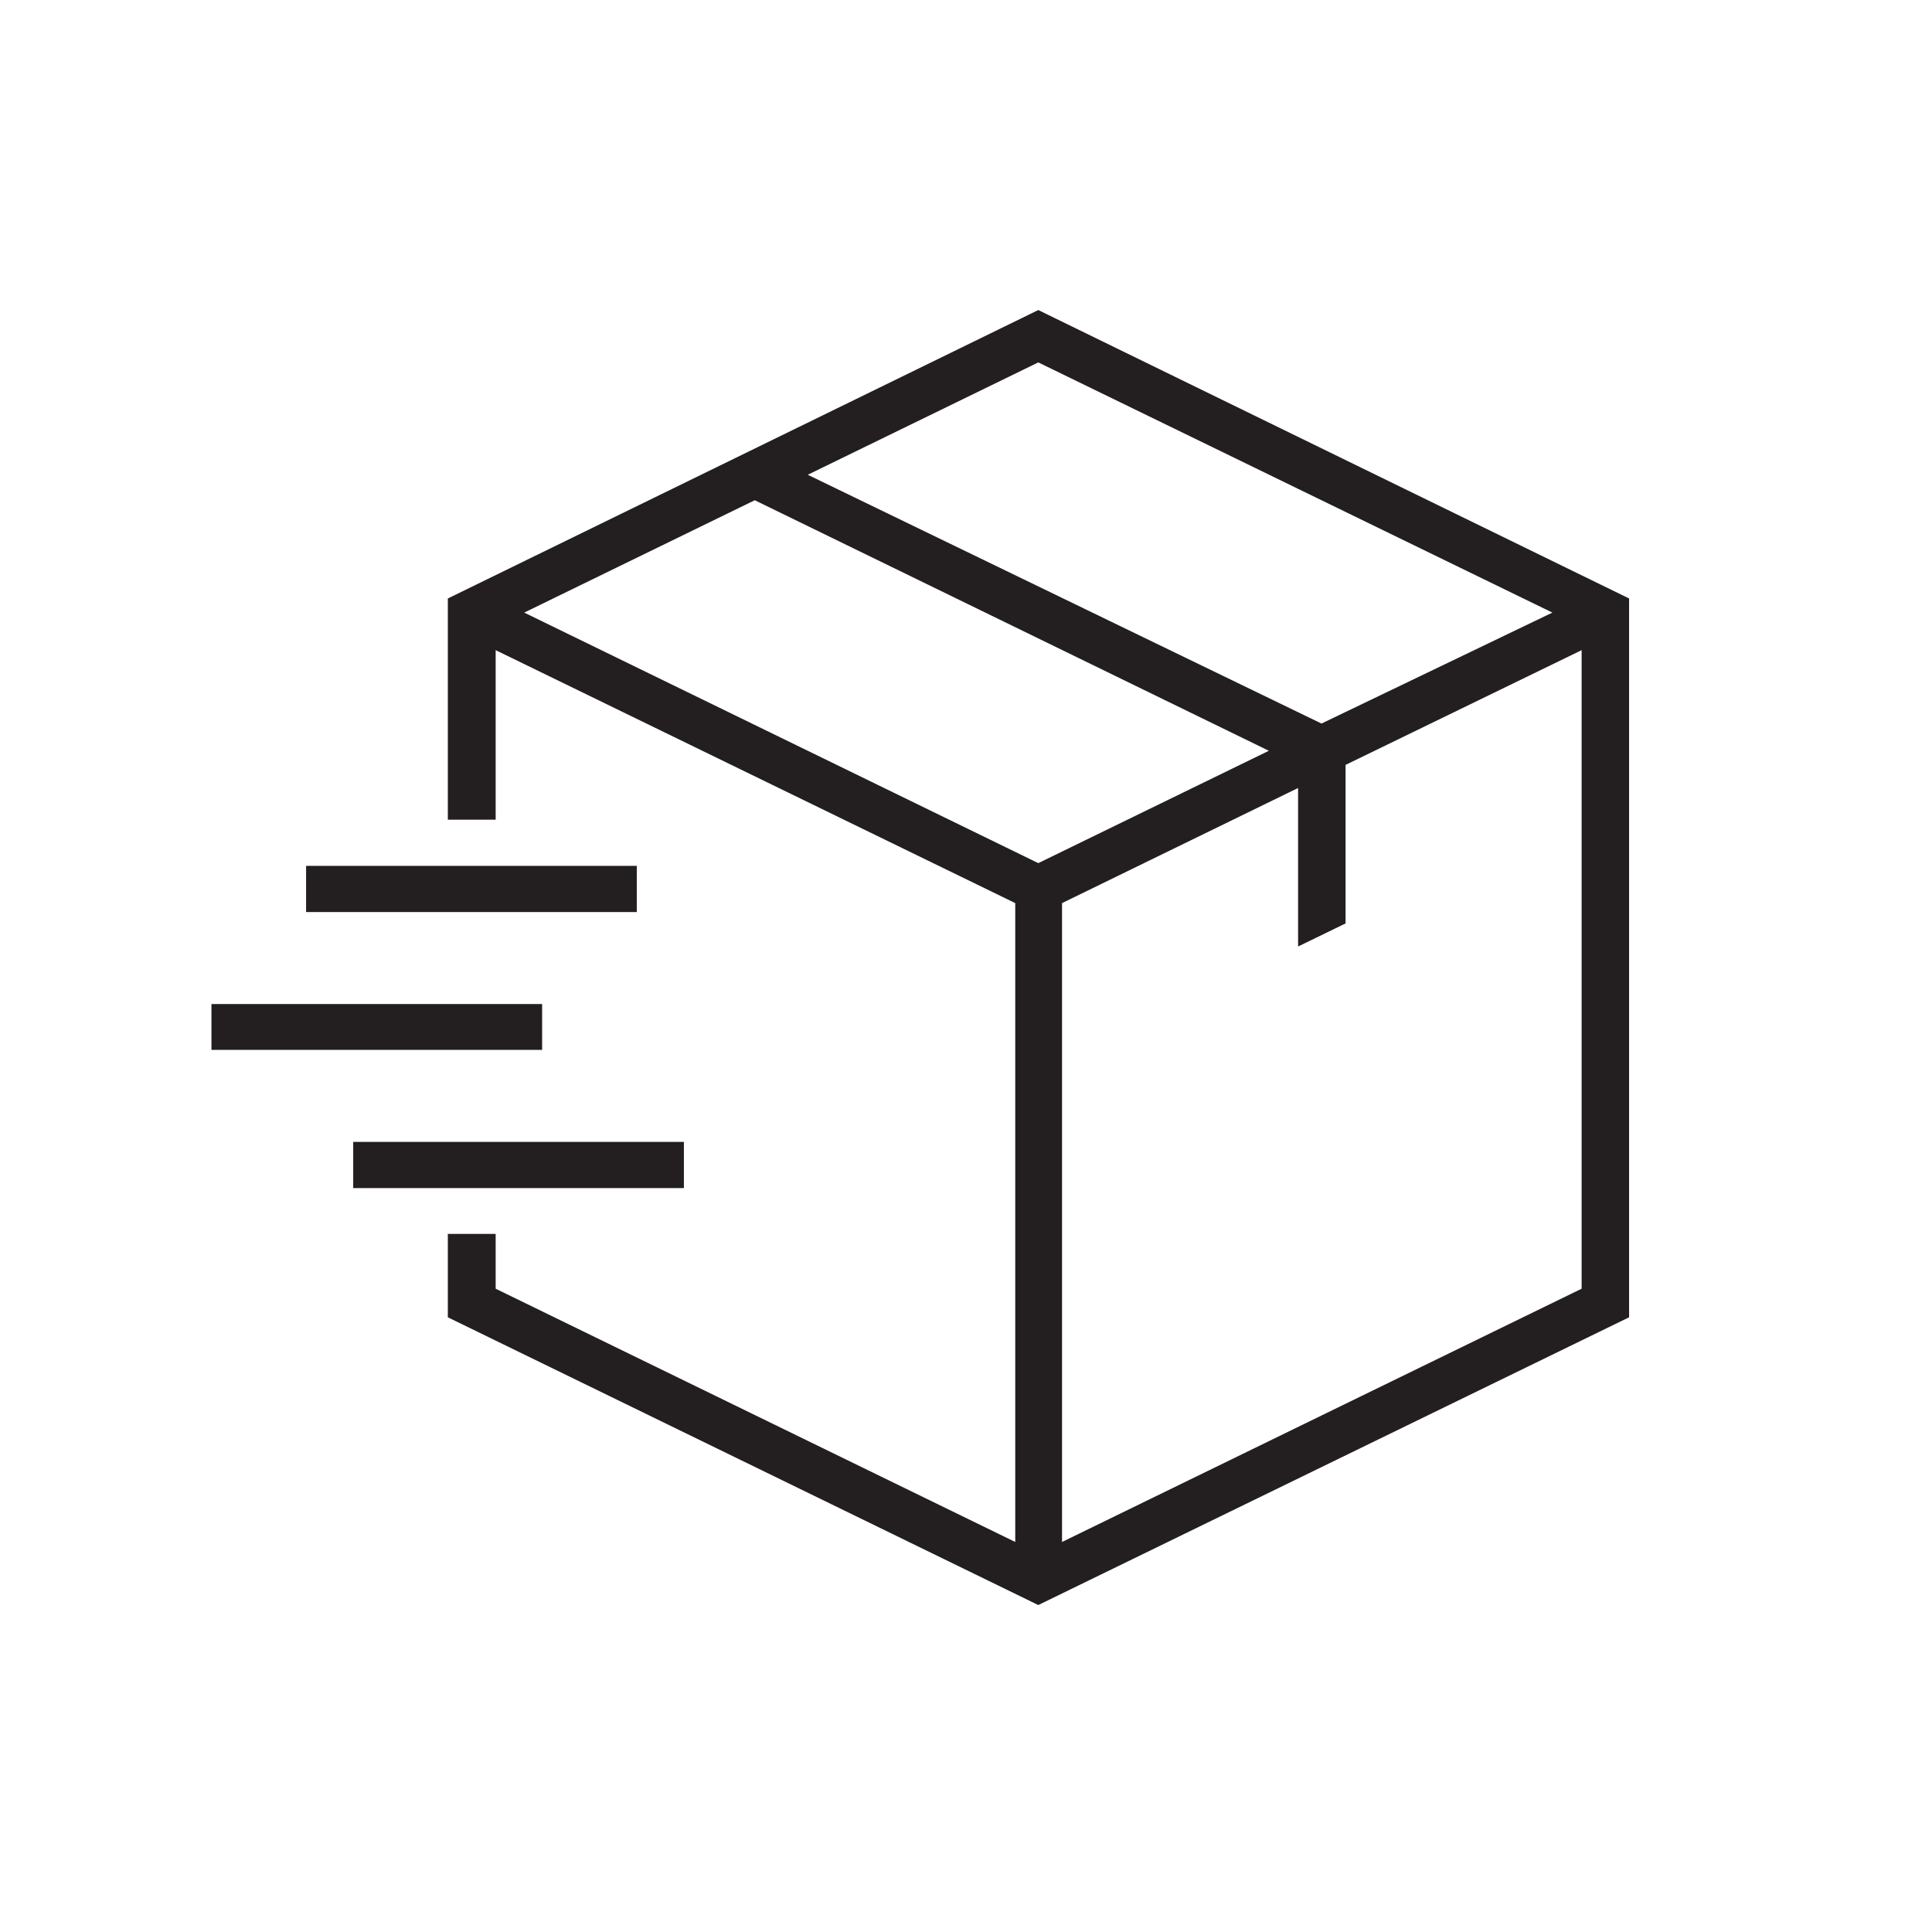 <svg width="65" height="65" viewBox="0 0 65 65" fill="none" xmlns="http://www.w3.org/2000/svg">
<rect width="65" height="65" fill="white"/>
<path d="M35.731 51.878V30.384L43.673 26.511V31.844L45.27 31.068V25.734L53.212 21.874V43.357L35.731 51.878ZM34.932 29.039L17.637 20.61L25.393 16.83L42.689 25.259L34.932 29.039ZM52.228 20.61L44.46 24.343L27.176 15.973L34.932 12.193L52.228 20.61ZM34.932 10.431L15.067 20.135V27.578H16.676V21.874L34.157 30.384V51.878L16.676 43.357V41.514H15.067V44.319L34.932 54L54.809 44.319V20.135L34.932 10.431Z" fill="#231F20"/>
<path d="M18.239 33.78H7.114V35.322H18.239V33.78Z" fill="#231F20"/>
<path d="M23.009 38.418H11.883V39.972H23.009V38.418Z" fill="#231F20"/>
<path d="M21.424 29.131H10.298V30.685H21.424V29.131Z" fill="#231F20"/>
</svg>
